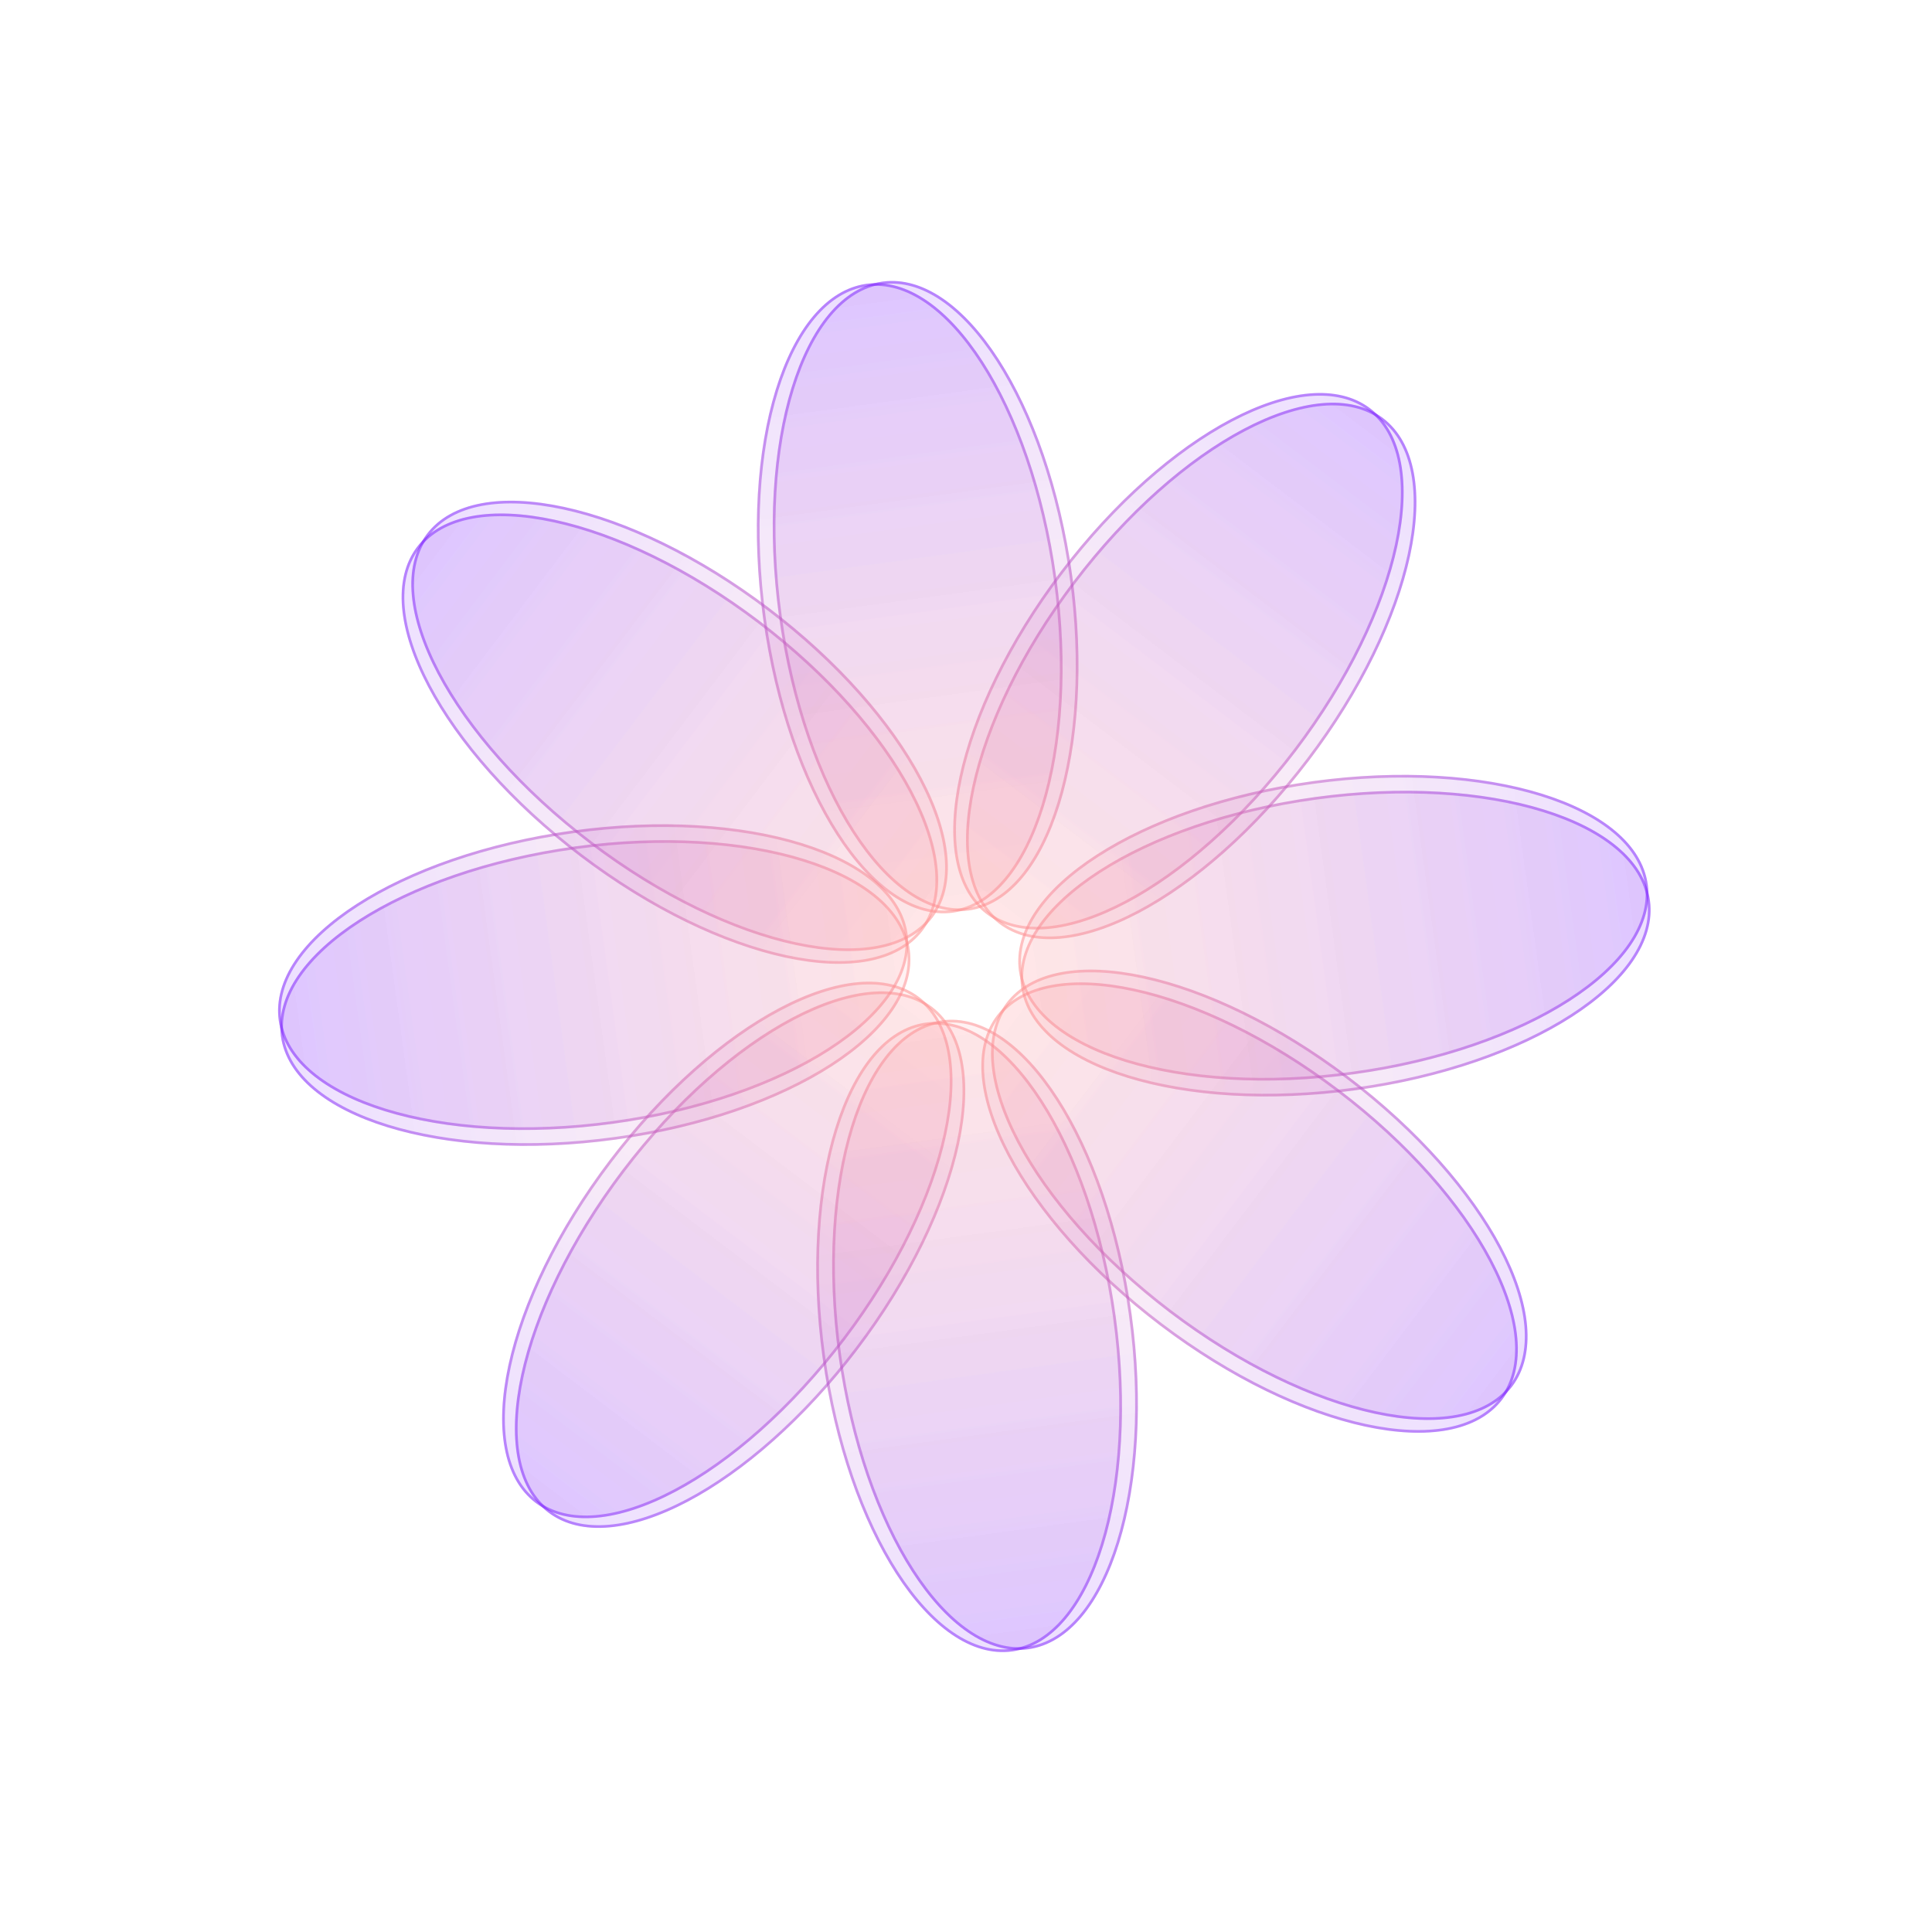 <svg width="714" height="714" viewBox="0 0 714 714" fill="none" xmlns="http://www.w3.org/2000/svg">
<ellipse cx="54.689" cy="117.285" rx="54.689" ry="117.285" transform="matrix(-0.991 0.136 0.136 0.991 380.312 96.637)" fill="url(#paint0_linear_6461_136135)" fill-opacity="0.5"/>
<path d="M288.391 227.637C292.787 259.668 302.818 287.811 315.461 307.419C328.128 327.064 343.301 337.981 357.956 335.969C372.61 333.958 384.281 319.358 391.187 297.026C398.08 274.737 400.159 244.932 395.763 212.901C391.367 180.87 381.336 152.726 368.693 133.119C356.025 113.473 340.853 102.557 326.198 104.568C311.543 106.579 299.873 121.18 292.967 143.511C286.073 165.8 283.995 195.606 288.391 227.637Z" stroke="url(#paint1_linear_6461_136135)" stroke-opacity="0.5"/>
<g filter="url(#filter0_b_6461_136135)">
<ellipse cx="54.689" cy="117.285" rx="54.689" ry="117.285" transform="matrix(-0.991 0.136 0.136 0.991 374.436 97.443)" fill="url(#paint2_linear_6461_136135)" fill-opacity="0.5"/>
<path d="M282.515 228.443C286.911 260.474 296.942 288.618 309.585 308.225C322.252 327.871 337.425 338.787 352.08 336.776C366.734 334.765 378.405 320.164 385.311 297.833C392.204 275.544 394.283 245.739 389.887 213.707C385.491 181.676 375.46 153.533 362.817 133.925C350.149 114.28 334.977 103.363 320.322 105.375C305.667 107.386 293.997 121.986 287.091 144.318C280.198 166.607 278.119 196.412 282.515 228.443Z" stroke="url(#paint3_linear_6461_136135)" stroke-opacity="0.5"/>
</g>
<ellipse cx="54.689" cy="117.285" rx="54.689" ry="117.285" transform="matrix(-0.604 0.797 0.797 0.604 190.758 153.806)" fill="url(#paint4_linear_6461_136135)" fill-opacity="0.5"/>
<path d="M218.391 311.434C244.149 330.975 271.143 343.782 293.947 348.707C316.796 353.641 335.243 350.632 344.184 338.847C353.124 327.063 351.052 308.486 340.145 287.812C329.258 267.177 309.652 244.632 283.895 225.091C258.137 205.55 231.143 192.743 208.339 187.818C185.49 182.884 167.042 185.893 158.102 197.678C149.162 209.462 151.234 228.039 162.141 248.713C173.027 269.348 192.633 291.893 218.391 311.434Z" stroke="url(#paint5_linear_6461_136135)" stroke-opacity="0.5"/>
<g filter="url(#filter1_b_6461_136135)">
<ellipse cx="54.689" cy="117.285" rx="54.689" ry="117.285" transform="matrix(-0.604 0.797 0.797 0.604 187.173 158.531)" fill="url(#paint6_linear_6461_136135)" fill-opacity="0.5"/>
<path d="M214.806 316.16C240.564 335.701 267.558 348.508 290.362 353.433C313.211 358.367 331.658 355.358 340.599 343.573C349.539 331.788 347.467 313.212 336.56 292.538C325.673 271.903 306.068 249.358 280.31 229.817C254.552 210.276 227.558 197.468 204.754 192.544C181.905 187.609 163.457 190.619 154.517 202.403C145.577 214.188 147.649 232.764 158.556 253.439C169.442 274.073 189.048 296.619 214.806 316.16Z" stroke="url(#paint7_linear_6461_136135)" stroke-opacity="0.5"/>
</g>
<ellipse cx="220.013" cy="366.985" rx="54.689" ry="117.285" transform="rotate(-97.814 220.013 366.985)" fill="url(#paint8_linear_6461_136135)" fill-opacity="0.5"/>
<path d="M212.645 313.299C244.676 308.903 274.482 310.982 296.771 317.875C319.102 324.781 333.703 336.452 335.714 351.106C337.725 365.761 326.809 380.934 307.163 393.601C287.556 406.244 259.412 416.275 227.381 420.671C195.35 425.067 165.545 422.989 143.256 416.096C120.924 409.189 106.324 397.519 104.312 382.864C102.301 368.209 113.218 353.037 132.863 340.369C152.471 327.727 180.614 317.695 212.645 313.299Z" stroke="url(#paint9_linear_6461_136135)" stroke-opacity="0.5"/>
<g filter="url(#filter2_b_6461_136135)">
<ellipse cx="219.206" cy="361.111" rx="54.689" ry="117.285" transform="rotate(-97.814 219.206 361.111)" fill="url(#paint10_linear_6461_136135)" fill-opacity="0.5"/>
<path d="M211.838 307.425C243.869 303.029 273.674 305.108 295.963 312.001C318.295 318.907 332.895 330.578 334.906 345.232C336.918 359.887 326.001 375.06 306.356 387.727C286.748 400.37 258.605 410.401 226.573 414.797C194.542 419.193 164.737 417.115 142.448 410.222C120.116 403.315 105.516 391.645 103.505 376.99C101.494 362.335 112.41 347.163 132.056 334.495C151.663 321.853 179.807 311.821 211.838 307.425Z" stroke="url(#paint11_linear_6461_136135)" stroke-opacity="0.5"/>
</g>
<ellipse cx="54.689" cy="117.285" rx="54.689" ry="117.285" transform="matrix(0.797 0.604 0.604 -0.797 154.328 522.331)" fill="url(#paint12_linear_6461_136135)" fill-opacity="0.5"/>
<path d="M311.957 494.698C331.498 468.94 344.305 441.946 349.23 419.142C354.164 396.293 351.155 377.846 339.37 368.905C327.585 359.965 309.009 362.037 288.335 372.944C267.7 383.83 245.154 403.436 225.614 429.194C206.073 454.952 193.265 481.946 188.341 504.75C183.406 527.599 186.416 546.046 198.2 554.987C209.985 563.927 228.561 561.855 249.236 550.948C269.87 540.062 292.416 520.456 311.957 494.698Z" stroke="url(#paint13_linear_6461_136135)" stroke-opacity="0.5"/>
<g filter="url(#filter3_b_6461_136135)">
<ellipse cx="54.689" cy="117.285" rx="54.689" ry="117.285" transform="matrix(0.797 0.604 0.604 -0.797 159.052 525.914)" fill="url(#paint14_linear_6461_136135)" fill-opacity="0.5"/>
<path d="M316.68 498.281C336.221 472.523 349.028 445.529 353.953 422.725C358.888 399.876 355.878 381.429 344.094 372.488C332.309 363.548 313.733 365.62 293.058 376.527C272.423 387.413 249.878 407.019 230.337 432.777C210.796 458.535 197.989 485.529 193.064 508.333C188.13 531.182 191.139 549.629 202.924 558.57C214.709 567.51 233.285 565.438 253.959 554.531C274.594 543.645 297.139 524.039 316.68 498.281Z" stroke="url(#paint15_linear_6461_136135)" stroke-opacity="0.5"/>
</g>
<ellipse cx="54.689" cy="117.285" rx="54.689" ry="117.285" transform="matrix(0.991 -0.136 -0.136 -0.991 319.918 617.747)" fill="url(#paint16_linear_6461_136135)" fill-opacity="0.5"/>
<path d="M411.839 486.747C407.443 454.716 397.411 426.573 384.768 406.965C372.101 387.32 356.929 376.403 342.274 378.414C327.619 380.426 315.949 395.026 309.042 417.358C302.149 439.646 300.071 469.452 304.467 501.483C308.863 533.514 318.894 561.658 331.537 581.265C344.204 600.911 359.377 611.827 374.031 609.816C388.686 607.805 400.357 593.204 407.263 570.873C414.156 548.584 416.235 518.778 411.839 486.747Z" stroke="url(#paint17_linear_6461_136135)" stroke-opacity="0.5"/>
<g filter="url(#filter4_b_6461_136135)">
<ellipse cx="54.689" cy="117.285" rx="54.689" ry="117.285" transform="matrix(0.991 -0.136 -0.136 -0.991 325.794 616.94)" fill="url(#paint18_linear_6461_136135)" fill-opacity="0.5"/>
<path d="M417.715 485.941C413.319 453.91 403.287 425.766 390.644 406.158C377.977 386.513 362.805 375.596 348.15 377.608C333.495 379.619 321.825 394.219 314.918 416.551C308.025 438.84 305.947 468.645 310.343 500.676C314.739 532.707 324.77 560.851 337.413 580.459C350.08 600.104 365.253 611.02 379.907 609.009C394.562 606.998 406.233 592.398 413.139 570.066C420.032 547.777 422.11 517.972 417.715 485.941Z" stroke="url(#paint19_linear_6461_136135)" stroke-opacity="0.5"/>
</g>
<ellipse cx="465.389" cy="441.553" rx="54.689" ry="117.285" transform="rotate(127.186 465.389 441.553)" fill="url(#paint20_linear_6461_136135)" fill-opacity="0.5"/>
<path d="M432.637 484.725C406.879 465.184 387.273 442.638 376.387 422.004C365.479 401.329 363.408 382.753 372.348 370.968C381.288 359.184 399.736 356.174 422.584 361.108C445.389 366.033 472.383 378.84 498.141 398.381C523.898 417.922 543.504 440.468 554.391 461.102C565.298 481.777 567.37 500.353 558.429 512.138C549.489 523.922 531.041 526.932 508.193 521.998C485.388 517.073 458.395 504.266 432.637 484.725Z" stroke="url(#paint21_linear_6461_136135)" stroke-opacity="0.5"/>
<g filter="url(#filter5_b_6461_136135)">
<ellipse cx="461.804" cy="446.278" rx="54.689" ry="117.285" transform="rotate(127.186 461.804 446.278)" fill="url(#paint22_linear_6461_136135)" fill-opacity="0.5"/>
<path d="M429.052 489.449C403.294 469.908 383.688 447.363 372.802 426.728C361.894 406.054 359.823 387.477 368.763 375.693C377.703 363.908 396.151 360.899 418.999 365.833C441.804 370.758 468.798 383.565 494.556 403.106C520.313 422.647 539.919 445.192 550.806 465.827C561.713 486.501 563.785 505.078 554.844 516.862C545.904 528.647 527.456 531.656 504.608 526.722C481.803 521.797 454.81 508.99 429.052 489.449Z" stroke="url(#paint23_linear_6461_136135)" stroke-opacity="0.5"/>
</g>
<ellipse cx="492.758" cy="342.851" rx="54.689" ry="117.285" transform="rotate(82.186 492.758 342.851)" fill="url(#paint24_linear_6461_136135)" fill-opacity="0.5"/>
<path d="M500.126 396.537C468.095 400.933 438.29 398.854 416.001 391.961C393.669 385.055 379.069 373.384 377.057 358.729C375.046 344.075 385.963 328.902 405.608 316.235C425.216 303.592 453.359 293.561 485.39 289.165C517.421 284.769 547.227 286.847 569.516 293.74C591.847 300.647 606.448 312.317 608.459 326.972C610.47 341.627 599.554 356.799 579.908 369.466C560.301 382.109 532.157 392.141 500.126 396.537Z" stroke="url(#paint25_linear_6461_136135)" stroke-opacity="0.5"/>
<g filter="url(#filter6_b_6461_136135)">
<ellipse cx="493.565" cy="348.727" rx="54.689" ry="117.285" transform="rotate(82.186 493.565 348.727)" fill="url(#paint26_linear_6461_136135)" fill-opacity="0.5"/>
<path d="M500.933 402.413C468.902 406.809 439.096 404.73 416.807 397.837C394.476 390.931 379.875 379.26 377.864 364.605C375.853 349.951 386.769 334.778 406.415 322.111C426.022 309.468 454.166 299.437 486.197 295.041C518.228 290.645 548.034 292.723 570.322 299.616C592.654 306.523 607.254 318.193 609.266 332.848C611.277 347.503 600.36 362.675 580.715 375.342C561.107 387.985 532.964 398.017 500.933 402.413Z" stroke="url(#paint27_linear_6461_136135)" stroke-opacity="0.5"/>
</g>
<ellipse cx="435.507" cy="244.373" rx="54.689" ry="117.285" transform="rotate(37.186 435.507 244.373)" fill="url(#paint28_linear_6461_136135)" fill-opacity="0.5"/>
<path d="M478.679 277.125C459.138 302.883 436.592 322.489 415.958 333.375C395.283 344.282 376.707 346.354 364.922 337.414C353.138 328.474 350.128 310.026 355.063 287.177C359.987 264.373 372.795 237.379 392.336 211.621C411.876 185.863 434.422 166.258 455.057 155.371C475.731 144.464 494.307 142.392 506.092 151.332C517.877 160.273 520.886 178.72 515.952 201.569C511.027 224.373 498.22 251.367 478.679 277.125Z" stroke="url(#paint29_linear_6461_136135)" stroke-opacity="0.5"/>
<g filter="url(#filter7_b_6461_136135)">
<ellipse cx="440.231" cy="247.956" rx="54.689" ry="117.285" transform="rotate(37.186 440.231 247.956)" fill="url(#paint30_linear_6461_136135)" fill-opacity="0.5"/>
<path d="M483.402 280.708C463.861 306.466 441.316 326.072 420.681 336.958C400.007 347.865 381.431 349.937 369.646 340.997C357.861 332.057 354.852 313.609 359.786 290.76C364.711 267.956 377.518 240.962 397.059 215.204C416.6 189.446 439.146 169.841 459.78 158.954C480.455 148.047 499.031 145.975 510.816 154.915C522.6 163.856 525.61 182.303 520.675 205.152C515.75 227.956 502.943 254.95 483.402 280.708Z" stroke="url(#paint31_linear_6461_136135)" stroke-opacity="0.5"/>
</g>
<defs>
<filter id="filter0_b_6461_136135" x="271.707" y="96.638" width="128.988" height="248.876" filterUnits="userSpaceOnUse" color-interpolation-filters="sRGB">
<feFlood flood-opacity="0" result="BackgroundImageFix"/>
<feGaussianBlur in="BackgroundImageFix" stdDeviation="4"/>
<feComposite in2="SourceAlpha" operator="in" result="effect1_backgroundBlur_6461_136135"/>
<feBlend mode="normal" in="SourceGraphic" in2="effect1_backgroundBlur_6461_136135" result="shape"/>
</filter>
<filter id="filter1_b_6461_136135" x="140.418" y="181.771" width="214.28" height="182.436" filterUnits="userSpaceOnUse" color-interpolation-filters="sRGB">
<feFlood flood-opacity="0" result="BackgroundImageFix"/>
<feGaussianBlur in="BackgroundImageFix" stdDeviation="4"/>
<feComposite in2="SourceAlpha" operator="in" result="effect1_backgroundBlur_6461_136135"/>
<feBlend mode="normal" in="SourceGraphic" in2="effect1_backgroundBlur_6461_136135" result="shape"/>
</filter>
<filter id="filter2_b_6461_136135" x="94.768" y="296.617" width="248.876" height="128.988" filterUnits="userSpaceOnUse" color-interpolation-filters="sRGB">
<feFlood flood-opacity="0" result="BackgroundImageFix"/>
<feGaussianBlur in="BackgroundImageFix" stdDeviation="4"/>
<feComposite in2="SourceAlpha" operator="in" result="effect1_backgroundBlur_6461_136135"/>
<feBlend mode="normal" in="SourceGraphic" in2="effect1_backgroundBlur_6461_136135" result="shape"/>
</filter>
<filter id="filter3_b_6461_136135" x="182.291" y="358.389" width="182.436" height="214.28" filterUnits="userSpaceOnUse" color-interpolation-filters="sRGB">
<feFlood flood-opacity="0" result="BackgroundImageFix"/>
<feGaussianBlur in="BackgroundImageFix" stdDeviation="4"/>
<feComposite in2="SourceAlpha" operator="in" result="effect1_backgroundBlur_6461_136135"/>
<feBlend mode="normal" in="SourceGraphic" in2="effect1_backgroundBlur_6461_136135" result="shape"/>
</filter>
<filter id="filter4_b_6461_136135" x="299.534" y="368.87" width="128.988" height="248.876" filterUnits="userSpaceOnUse" color-interpolation-filters="sRGB">
<feFlood flood-opacity="0" result="BackgroundImageFix"/>
<feGaussianBlur in="BackgroundImageFix" stdDeviation="4"/>
<feComposite in2="SourceAlpha" operator="in" result="effect1_backgroundBlur_6461_136135"/>
<feBlend mode="normal" in="SourceGraphic" in2="effect1_backgroundBlur_6461_136135" result="shape"/>
</filter>
<filter id="filter5_b_6461_136135" x="354.663" y="355.06" width="214.281" height="182.437" filterUnits="userSpaceOnUse" color-interpolation-filters="sRGB">
<feFlood flood-opacity="0" result="BackgroundImageFix"/>
<feGaussianBlur in="BackgroundImageFix" stdDeviation="4"/>
<feComposite in2="SourceAlpha" operator="in" result="effect1_backgroundBlur_6461_136135"/>
<feBlend mode="normal" in="SourceGraphic" in2="effect1_backgroundBlur_6461_136135" result="shape"/>
</filter>
<filter id="filter6_b_6461_136135" x="369.127" y="284.232" width="248.876" height="128.988" filterUnits="userSpaceOnUse" color-interpolation-filters="sRGB">
<feFlood flood-opacity="0" result="BackgroundImageFix"/>
<feGaussianBlur in="BackgroundImageFix" stdDeviation="4"/>
<feComposite in2="SourceAlpha" operator="in" result="effect1_backgroundBlur_6461_136135"/>
<feBlend mode="normal" in="SourceGraphic" in2="effect1_backgroundBlur_6461_136135" result="shape"/>
</filter>
<filter id="filter7_b_6461_136135" x="349.013" y="140.815" width="182.437" height="214.281" filterUnits="userSpaceOnUse" color-interpolation-filters="sRGB">
<feFlood flood-opacity="0" result="BackgroundImageFix"/>
<feGaussianBlur in="BackgroundImageFix" stdDeviation="4"/>
<feComposite in2="SourceAlpha" operator="in" result="effect1_backgroundBlur_6461_136135"/>
<feBlend mode="normal" in="SourceGraphic" in2="effect1_backgroundBlur_6461_136135" result="shape"/>
</filter>
<linearGradient id="paint0_linear_6461_136135" x1="54.689" y1="0" x2="54.689" y2="234.571" gradientUnits="userSpaceOnUse">
<stop stop-color="#7D22FF" stop-opacity="0.28"/>
<stop offset="1" stop-color="#FF8E8E" stop-opacity="0.23"/>
</linearGradient>
<linearGradient id="paint1_linear_6461_136135" x1="326.13" y1="104.073" x2="358.024" y2="336.465" gradientUnits="userSpaceOnUse">
<stop stop-color="#7D22FF"/>
<stop offset="1" stop-color="#FF8E8E"/>
</linearGradient>
<linearGradient id="paint2_linear_6461_136135" x1="54.689" y1="0" x2="54.689" y2="234.571" gradientUnits="userSpaceOnUse">
<stop stop-color="#7D22FF" stop-opacity="0.28"/>
<stop offset="1" stop-color="#FF8E8E" stop-opacity="0.23"/>
</linearGradient>
<linearGradient id="paint3_linear_6461_136135" x1="320.254" y1="104.879" x2="352.148" y2="337.271" gradientUnits="userSpaceOnUse">
<stop stop-color="#7D22FF"/>
<stop offset="1" stop-color="#FF8E8E"/>
</linearGradient>
<linearGradient id="paint4_linear_6461_136135" x1="54.689" y1="0" x2="54.689" y2="234.571" gradientUnits="userSpaceOnUse">
<stop stop-color="#7D22FF" stop-opacity="0.28"/>
<stop offset="1" stop-color="#FF8E8E" stop-opacity="0.23"/>
</linearGradient>
<linearGradient id="paint5_linear_6461_136135" x1="157.704" y1="197.376" x2="344.582" y2="339.15" gradientUnits="userSpaceOnUse">
<stop stop-color="#7D22FF"/>
<stop offset="1" stop-color="#FF8E8E"/>
</linearGradient>
<linearGradient id="paint6_linear_6461_136135" x1="54.689" y1="0" x2="54.689" y2="234.571" gradientUnits="userSpaceOnUse">
<stop stop-color="#7D22FF" stop-opacity="0.28"/>
<stop offset="1" stop-color="#FF8E8E" stop-opacity="0.23"/>
</linearGradient>
<linearGradient id="paint7_linear_6461_136135" x1="154.119" y1="202.101" x2="340.997" y2="343.875" gradientUnits="userSpaceOnUse">
<stop stop-color="#7D22FF"/>
<stop offset="1" stop-color="#FF8E8E"/>
</linearGradient>
<linearGradient id="paint8_linear_6461_136135" x1="220.013" y1="249.7" x2="220.013" y2="484.27" gradientUnits="userSpaceOnUse">
<stop stop-color="#7D22FF" stop-opacity="0.28"/>
<stop offset="1" stop-color="#FF8E8E" stop-opacity="0.23"/>
</linearGradient>
<linearGradient id="paint9_linear_6461_136135" x1="103.817" y1="382.932" x2="336.209" y2="351.038" gradientUnits="userSpaceOnUse">
<stop stop-color="#7D22FF"/>
<stop offset="1" stop-color="#FF8E8E"/>
</linearGradient>
<linearGradient id="paint10_linear_6461_136135" x1="219.206" y1="243.826" x2="219.206" y2="478.396" gradientUnits="userSpaceOnUse">
<stop stop-color="#7D22FF" stop-opacity="0.28"/>
<stop offset="1" stop-color="#FF8E8E" stop-opacity="0.23"/>
</linearGradient>
<linearGradient id="paint11_linear_6461_136135" x1="103.009" y1="377.058" x2="335.402" y2="345.164" gradientUnits="userSpaceOnUse">
<stop stop-color="#7D22FF"/>
<stop offset="1" stop-color="#FF8E8E"/>
</linearGradient>
<linearGradient id="paint12_linear_6461_136135" x1="54.689" y1="0" x2="54.689" y2="234.571" gradientUnits="userSpaceOnUse">
<stop stop-color="#7D22FF" stop-opacity="0.28"/>
<stop offset="1" stop-color="#FF8E8E" stop-opacity="0.23"/>
</linearGradient>
<linearGradient id="paint13_linear_6461_136135" x1="197.898" y1="555.385" x2="339.672" y2="368.507" gradientUnits="userSpaceOnUse">
<stop stop-color="#7D22FF"/>
<stop offset="1" stop-color="#FF8E8E"/>
</linearGradient>
<linearGradient id="paint14_linear_6461_136135" x1="54.689" y1="0" x2="54.689" y2="234.571" gradientUnits="userSpaceOnUse">
<stop stop-color="#7D22FF" stop-opacity="0.28"/>
<stop offset="1" stop-color="#FF8E8E" stop-opacity="0.23"/>
</linearGradient>
<linearGradient id="paint15_linear_6461_136135" x1="202.622" y1="558.968" x2="344.396" y2="372.09" gradientUnits="userSpaceOnUse">
<stop stop-color="#7D22FF"/>
<stop offset="1" stop-color="#FF8E8E"/>
</linearGradient>
<linearGradient id="paint16_linear_6461_136135" x1="54.689" y1="0" x2="54.689" y2="234.571" gradientUnits="userSpaceOnUse">
<stop stop-color="#7D22FF" stop-opacity="0.28"/>
<stop offset="1" stop-color="#FF8E8E" stop-opacity="0.23"/>
</linearGradient>
<linearGradient id="paint17_linear_6461_136135" x1="374.099" y1="610.311" x2="342.206" y2="377.919" gradientUnits="userSpaceOnUse">
<stop stop-color="#7D22FF"/>
<stop offset="1" stop-color="#FF8E8E"/>
</linearGradient>
<linearGradient id="paint18_linear_6461_136135" x1="54.689" y1="0" x2="54.689" y2="234.571" gradientUnits="userSpaceOnUse">
<stop stop-color="#7D22FF" stop-opacity="0.28"/>
<stop offset="1" stop-color="#FF8E8E" stop-opacity="0.23"/>
</linearGradient>
<linearGradient id="paint19_linear_6461_136135" x1="379.975" y1="609.505" x2="348.082" y2="377.112" gradientUnits="userSpaceOnUse">
<stop stop-color="#7D22FF"/>
<stop offset="1" stop-color="#FF8E8E"/>
</linearGradient>
<linearGradient id="paint20_linear_6461_136135" x1="465.389" y1="324.268" x2="465.389" y2="558.838" gradientUnits="userSpaceOnUse">
<stop stop-color="#7D22FF" stop-opacity="0.28"/>
<stop offset="1" stop-color="#FF8E8E" stop-opacity="0.23"/>
</linearGradient>
<linearGradient id="paint21_linear_6461_136135" x1="558.828" y1="512.44" x2="371.95" y2="370.666" gradientUnits="userSpaceOnUse">
<stop stop-color="#7D22FF"/>
<stop offset="1" stop-color="#FF8E8E"/>
</linearGradient>
<linearGradient id="paint22_linear_6461_136135" x1="461.804" y1="328.992" x2="461.804" y2="563.563" gradientUnits="userSpaceOnUse">
<stop stop-color="#7D22FF" stop-opacity="0.28"/>
<stop offset="1" stop-color="#FF8E8E" stop-opacity="0.23"/>
</linearGradient>
<linearGradient id="paint23_linear_6461_136135" x1="555.243" y1="517.165" x2="368.365" y2="375.391" gradientUnits="userSpaceOnUse">
<stop stop-color="#7D22FF"/>
<stop offset="1" stop-color="#FF8E8E"/>
</linearGradient>
<linearGradient id="paint24_linear_6461_136135" x1="492.758" y1="225.565" x2="492.758" y2="460.136" gradientUnits="userSpaceOnUse">
<stop stop-color="#7D22FF" stop-opacity="0.28"/>
<stop offset="1" stop-color="#FF8E8E" stop-opacity="0.23"/>
</linearGradient>
<linearGradient id="paint25_linear_6461_136135" x1="608.954" y1="326.904" x2="376.562" y2="358.797" gradientUnits="userSpaceOnUse">
<stop stop-color="#7D22FF"/>
<stop offset="1" stop-color="#FF8E8E"/>
</linearGradient>
<linearGradient id="paint26_linear_6461_136135" x1="493.565" y1="231.441" x2="493.565" y2="466.012" gradientUnits="userSpaceOnUse">
<stop stop-color="#7D22FF" stop-opacity="0.28"/>
<stop offset="1" stop-color="#FF8E8E" stop-opacity="0.23"/>
</linearGradient>
<linearGradient id="paint27_linear_6461_136135" x1="609.761" y1="332.78" x2="377.369" y2="364.673" gradientUnits="userSpaceOnUse">
<stop stop-color="#7D22FF"/>
<stop offset="1" stop-color="#FF8E8E"/>
</linearGradient>
<linearGradient id="paint28_linear_6461_136135" x1="435.507" y1="127.088" x2="435.507" y2="361.658" gradientUnits="userSpaceOnUse">
<stop stop-color="#7D22FF" stop-opacity="0.28"/>
<stop offset="1" stop-color="#FF8E8E" stop-opacity="0.23"/>
</linearGradient>
<linearGradient id="paint29_linear_6461_136135" x1="506.394" y1="150.934" x2="364.62" y2="337.812" gradientUnits="userSpaceOnUse">
<stop stop-color="#7D22FF"/>
<stop offset="1" stop-color="#FF8E8E"/>
</linearGradient>
<linearGradient id="paint30_linear_6461_136135" x1="440.231" y1="130.671" x2="440.231" y2="365.241" gradientUnits="userSpaceOnUse">
<stop stop-color="#7D22FF" stop-opacity="0.28"/>
<stop offset="1" stop-color="#FF8E8E" stop-opacity="0.23"/>
</linearGradient>
<linearGradient id="paint31_linear_6461_136135" x1="511.118" y1="154.517" x2="369.344" y2="341.395" gradientUnits="userSpaceOnUse">
<stop stop-color="#7D22FF"/>
<stop offset="1" stop-color="#FF8E8E"/>
</linearGradient>
</defs>
</svg>
